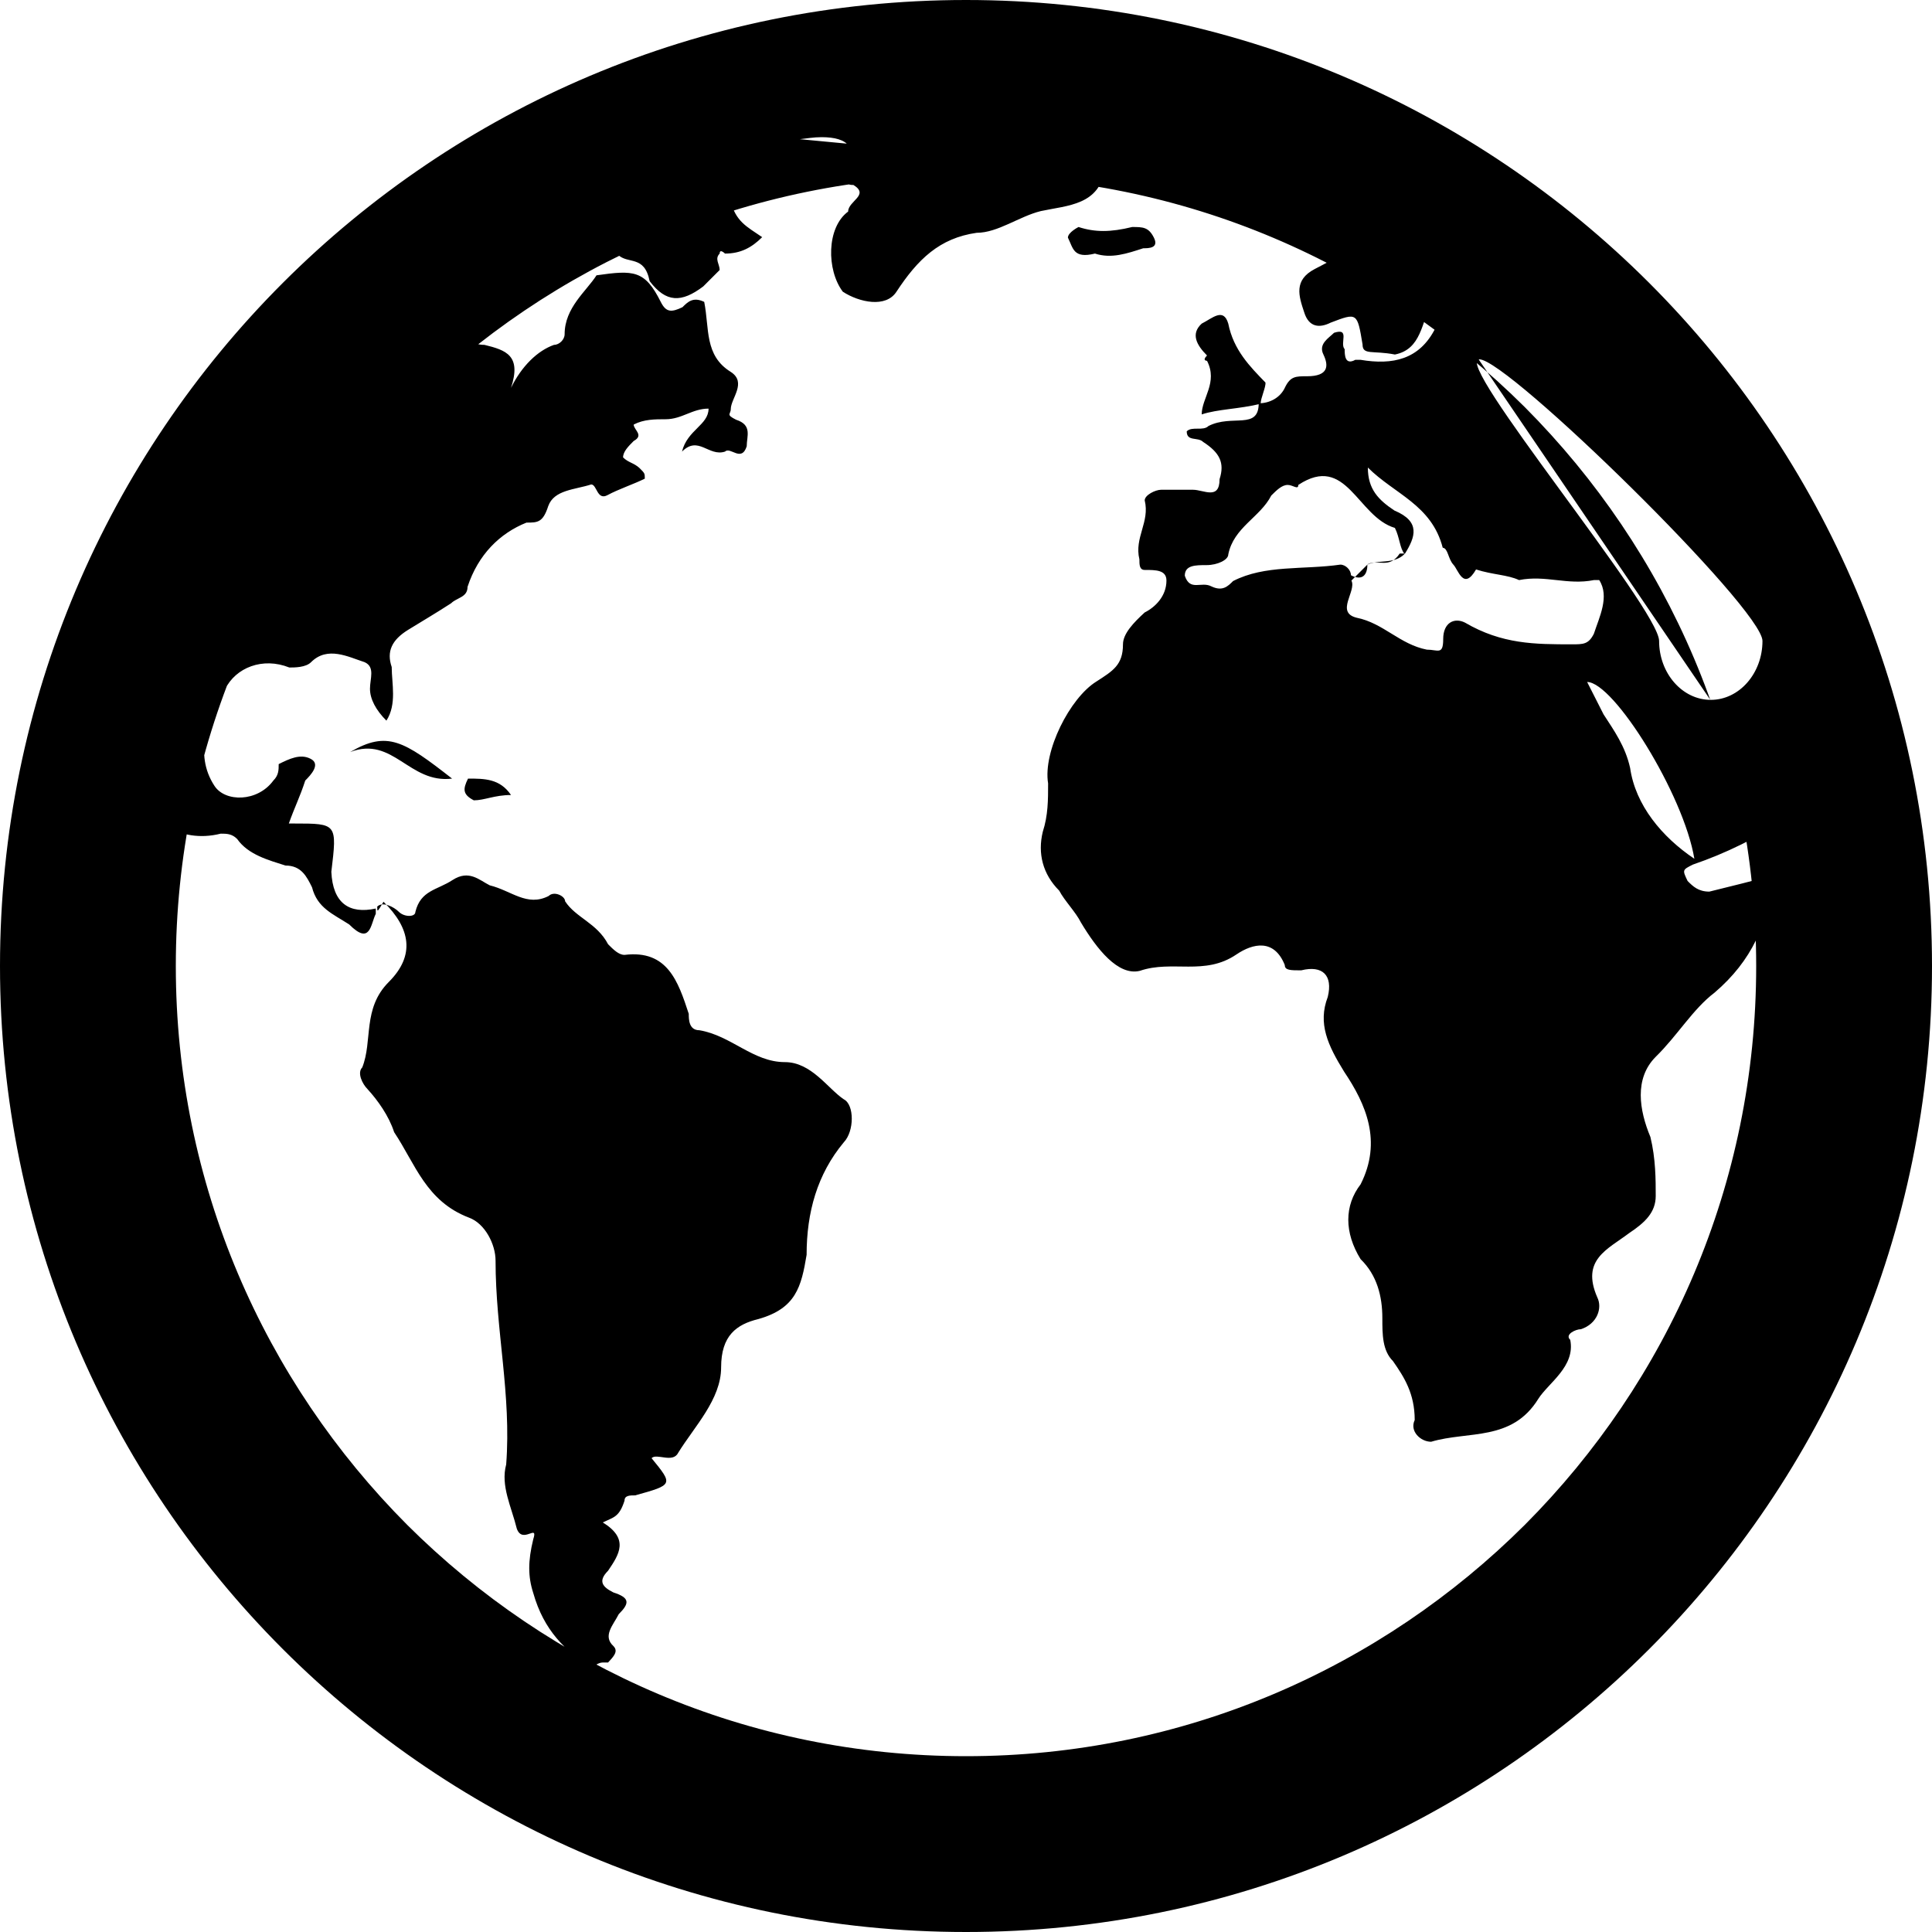 <!-- Generated by IcoMoon.io -->
<svg version="1.1" xmlns="http://www.w3.org/2000/svg" width="32" height="32" viewBox="0 0 32 32">
<title>worldcredits</title>
<path d="M29.64 13.52c-0.528 0.36-1.064 0.616-1.6 0.8-0.176 0.088-0.176 0.088-0.088 0.272 0.088 0.088 0.176 0.176 0.36 0.176 0.36-0.088 0.712-0.176 1.064-0.272-0.088 0.8-0.36 1.416-0.976 1.944-0.36 0.272-0.616 0.712-0.976 1.064-0.36 0.36-0.272 0.888-0.088 1.328 0.088 0.36 0.088 0.712 0.088 0.976 0 0.272-0.176 0.44-0.44 0.616-0.36 0.272-0.8 0.44-0.528 1.064 0.088 0.176 0 0.44-0.272 0.528-0.088 0-0.272 0.088-0.176 0.176 0.088 0.44-0.36 0.712-0.528 0.976-0.44 0.712-1.16 0.528-1.776 0.712-0.176 0-0.36-0.176-0.272-0.36 0-0.44-0.176-0.712-0.36-0.976-0.176-0.176-0.176-0.44-0.176-0.712 0-0.36-0.088-0.712-0.36-0.976-0.272-0.44-0.272-0.888 0-1.24 0.36-0.712 0.088-1.328-0.272-1.864-0.272-0.44-0.44-0.8-0.272-1.24 0.088-0.36-0.088-0.528-0.44-0.44-0.176 0-0.272 0-0.272-0.088-0.176-0.44-0.528-0.36-0.8-0.176-0.528 0.36-1.064 0.088-1.6 0.272-0.36 0.088-0.712-0.36-0.976-0.8-0.088-0.176-0.272-0.36-0.36-0.528-0.272-0.272-0.36-0.616-0.272-0.976 0.088-0.272 0.088-0.528 0.088-0.8-0.088-0.528 0.36-1.416 0.8-1.688 0.272-0.176 0.44-0.272 0.44-0.616 0-0.176 0.176-0.36 0.36-0.528 0.176-0.088 0.36-0.272 0.36-0.528 0-0.176-0.176-0.176-0.36-0.176-0.088 0-0.088-0.088-0.088-0.176-0.088-0.36 0.176-0.616 0.088-0.976 0-0.088 0.176-0.176 0.272-0.176h0.528c0.176 0 0.44 0.176 0.44-0.176 0.088-0.272 0-0.44-0.272-0.616-0.088-0.088-0.272 0-0.272-0.176 0.088-0.088 0.272 0 0.36-0.088 0.392-0.2 0.832 0.072 0.832-0.376 0.176 0 0.36-0.088 0.44-0.272 0.088-0.176 0.176-0.176 0.36-0.176 0.36 0 0.36-0.176 0.272-0.36-0.088-0.176 0.088-0.272 0.176-0.36 0.272-0.088 0.088 0.176 0.176 0.272 0 0.088 0 0.272 0.176 0.176h0.088c0.528 0.088 0.976 0 1.24-0.528 0.176 0 0.272-0.088 0.176-0.272l5.688 8.36zM6.248 15.016c0.088-0.088 0.272 0 0.36 0.088s0.272 0.088 0.272 0c0.088-0.36 0.36-0.36 0.616-0.528 0.272-0.176 0.44 0 0.616 0.088 0.36 0.088 0.616 0.36 0.976 0.176 0.088-0.088 0.272 0 0.272 0.088 0.176 0.272 0.528 0.36 0.712 0.712 0.088 0.088 0.176 0.176 0.272 0.176 0.712-0.088 0.888 0.44 1.064 0.976 0 0.088 0 0.272 0.176 0.272 0.528 0.088 0.888 0.528 1.416 0.528 0.44 0 0.712 0.44 0.976 0.616 0.176 0.088 0.176 0.528 0 0.712-0.44 0.528-0.616 1.16-0.616 1.864-0.088 0.528-0.176 0.888-0.8 1.064-0.36 0.088-0.616 0.272-0.616 0.8s-0.44 0.976-0.712 1.416c-0.088 0.176-0.36 0-0.44 0.088 0.36 0.44 0.36 0.44-0.272 0.616-0.088 0-0.176 0-0.176 0.088-0.088 0.272-0.176 0.272-0.36 0.36 0.44 0.272 0.272 0.528 0.088 0.8-0.176 0.176-0.088 0.272 0.088 0.36 0.272 0.088 0.272 0.176 0.088 0.36-0.088 0.176-0.272 0.36-0.088 0.528 0.088 0.088 0 0.176-0.088 0.272h-0.088c-0.088 0-0.176 0.088-0.176 0.088-0.44-0.272-0.8-0.616-0.976-1.24-0.088-0.272-0.088-0.528 0-0.888 0.088-0.272-0.176 0.088-0.272-0.176-0.088-0.36-0.272-0.712-0.176-1.064 0.088-1.16-0.176-2.216-0.176-3.376 0-0.272-0.176-0.616-0.44-0.712-0.712-0.272-0.888-0.888-1.24-1.416-0.088-0.272-0.272-0.528-0.44-0.712-0.088-0.088-0.176-0.272-0.088-0.36 0.176-0.44 0-0.976 0.44-1.416s0.36-0.888-0.088-1.328c-0.104 0.176-0.104 0.176-0.104 0.080v0zM7.664 5.536c0.088 0.088 0.176 0.176 0.36 0.176 0.36 0.088 0.616 0.176 0.44 0.712 0.176-0.36 0.44-0.616 0.712-0.712 0.088 0 0.176-0.088 0.176-0.176 0-0.44 0.36-0.712 0.528-0.976 0.616-0.088 0.8-0.088 1.064 0.44 0.088 0.176 0.176 0.176 0.36 0.088 0.088-0.088 0.176-0.176 0.36-0.088 0.088 0.44 0 0.888 0.44 1.16 0.272 0.176 0 0.44 0 0.616 0 0.088-0.088 0.088 0.088 0.176 0.272 0.088 0.176 0.272 0.176 0.44-0.088 0.272-0.272 0-0.36 0.088-0.272 0.088-0.44-0.272-0.712 0 0.088-0.36 0.44-0.44 0.44-0.712-0.272 0-0.44 0.176-0.712 0.176-0.176 0-0.36 0-0.528 0.088 0 0.088 0.176 0.176 0 0.272-0.088 0.088-0.176 0.176-0.176 0.272 0.088 0.088 0.176 0.088 0.272 0.176 0.088 0.088 0.088 0.088 0.088 0.176-0.176 0.088-0.44 0.176-0.616 0.272s-0.176-0.176-0.272-0.176c-0.272 0.088-0.616 0.088-0.712 0.36-0.088 0.272-0.176 0.272-0.36 0.272-0.44 0.176-0.8 0.528-0.976 1.064 0 0.176-0.176 0.176-0.272 0.272-0.272 0.176-0.44 0.272-0.712 0.44s-0.36 0.36-0.272 0.616c0 0.272 0.088 0.616-0.088 0.888-0.176-0.176-0.272-0.36-0.272-0.528s0.088-0.36-0.088-0.44c-0.272-0.088-0.616-0.272-0.888 0-0.088 0.088-0.272 0.088-0.36 0.088-0.44-0.176-0.888 0-1.064 0.36-0.272 0.44-0.528 1.064-0.176 1.6 0.176 0.272 0.712 0.272 0.976-0.088 0.088-0.088 0.088-0.176 0.088-0.272 0.176-0.088 0.36-0.176 0.528-0.088 0.176 0.088 0 0.272-0.088 0.36-0.088 0.272-0.176 0.44-0.272 0.712h0.088c0.712 0 0.712 0 0.616 0.8 0.024 0.52 0.296 0.704 0.736 0.608v0.088c-0.088 0.176-0.088 0.528-0.44 0.176-0.272-0.176-0.528-0.272-0.616-0.616-0.088-0.176-0.176-0.36-0.44-0.36-0.272-0.088-0.616-0.176-0.8-0.44-0.088-0.088-0.176-0.088-0.272-0.088-0.712 0.176-1.16-0.272-1.6-0.616-0.36-0.272-0.176-0.712-0.088-0.976 0.616-2.040 1.504-3.816 2.928-5.408l2.768-1.272zM12.096 3.312c0.088 0.36 0.272 0.44 0.528 0.616-0.176 0.176-0.36 0.272-0.616 0.272 0 0-0.088-0.088-0.088 0-0.088 0.088 0 0.176 0 0.272l-0.272 0.272c-0.36 0.272-0.616 0.272-0.888-0.088-0.088-0.44-0.36-0.272-0.528-0.44 0.088-0.44 0.528-0.176 0.712-0.36l1.152-0.544zM18.304 2.784c-0.088 0.616-0.616 0.616-1.064 0.712-0.36 0.088-0.712 0.36-1.064 0.36-0.616 0.088-0.976 0.44-1.328 0.976-0.176 0.272-0.616 0.176-0.888 0-0.272-0.36-0.272-1.064 0.088-1.328 0-0.176 0.36-0.272 0.088-0.44-0.176 0-0.088-0.088-0.088-0.176 0.176-0.44 0-0.616-0.44-0.616-0.272 0-0.44 0.088-0.712 0l5.408 0.512zM23.72 4.984c-0.176 0.36-0.176 0.8-0.616 0.888-0.368-0.072-0.536 0.016-0.536-0.168-0.088-0.528-0.088-0.528-0.528-0.36-0.176 0.088-0.36 0.088-0.44-0.176-0.088-0.264-0.176-0.528 0.176-0.712s0.712-0.36 0.976-0.712l0.968 1.24zM20.88 6.688c-0.36 0.088-0.712 0.088-0.976 0.176 0-0.272 0.272-0.528 0.088-0.888 0 0-0.088 0 0-0.088-0.176-0.176-0.272-0.36-0.088-0.528 0.176-0.088 0.36-0.272 0.44 0 0.088 0.44 0.36 0.712 0.616 0.976 0.008 0.080-0.080 0.256-0.080 0.352v0zM17.688 3.936c0-0.088 0.176-0.176 0.176-0.176 0.272 0.088 0.528 0.088 0.888 0 0.176 0 0.272 0 0.36 0.176s-0.088 0.176-0.176 0.176c-0.272 0.088-0.528 0.176-0.8 0.088-0.36 0.088-0.36-0.088-0.448-0.264v0zM7.488 12.896c-0.712 0.088-0.976-0.712-1.688-0.44 0.616-0.36 0.888-0.184 1.688 0.44v0zM7.752 12.896c0.272 0 0.528 0 0.712 0.272-0.272 0-0.44 0.088-0.616 0.088-0.184-0.096-0.184-0.184-0.096-0.36v0zM24.072 9.352c-0.088-0.096-0.088-0.272-0.176-0.28-0.184-0.712-0.8-0.888-1.24-1.328 0 0.36 0.176 0.536 0.44 0.712 0.44 0.184 0.344 0.44 0.176 0.712h-0.088c-0.176 0.264-0.36 0.088-0.528 0.176l-0.272 0.272c0.088 0.176-0.272 0.528 0.088 0.616 0.44 0.088 0.712 0.44 1.16 0.528 0.184 0 0.272 0.096 0.272-0.176s0.184-0.36 0.36-0.272c0.616 0.36 1.16 0.36 1.776 0.36 0.184 0 0.272 0 0.36-0.176 0.088-0.272 0.264-0.616 0.088-0.888h-0.088c-0.44 0.088-0.8-0.088-1.24 0-0.184-0.088-0.44-0.088-0.712-0.176-0.208 0.36-0.296 0-0.376-0.080v0zM23.104 8.744c-0.624-0.184-0.8-1.24-1.6-0.712 0 0.088-0.088 0-0.176 0-0.096 0-0.184 0.088-0.272 0.176-0.184 0.36-0.624 0.528-0.712 0.976 0 0.088-0.176 0.176-0.36 0.176s-0.36 0-0.36 0.176c0.088 0.264 0.272 0.088 0.44 0.176 0.184 0.088 0.272 0 0.36-0.088 0.528-0.272 1.16-0.184 1.776-0.272 0.088 0 0.176 0.088 0.176 0.176 0.184 0.096 0.272 0 0.272-0.176 0.176-0.088 0.44 0 0.616-0.176-0.088 0-0.088 0 0 0-0.080-0.096-0.080-0.272-0.16-0.432v0zM26.288 11.296c0.088 0.176 0.184 0.36 0.272 0.536 0.176 0.272 0.36 0.528 0.44 0.888 0.088 0.616 0.528 1.144 1.064 1.504-0.176-1.064-1.336-2.928-1.776-2.928v0zM29.192 10.616v0c0-0.536-4.216-4.664-4.688-4.664s2.976 4.128 2.976 4.664c0 0.536 0.384 0.976 0.856 0.976s0.856-0.44 0.856-0.976zM32 16c0 8.84-7.16 16-16 16s-16-7.16-16-16c0-8.84 7.16-16 16-16v2.912c-3.616 0-6.88 1.464-9.256 3.832-2.368 2.376-3.832 5.64-3.832 9.256s1.464 6.88 3.832 9.256c2.376 2.368 5.64 3.832 9.256 3.832s6.88-1.464 9.256-3.832c2.368-2.376 3.832-5.64 3.832-9.256s-1.464-6.88-3.832-9.256c-2.376-2.368-5.64-3.832-9.256-3.832v-2.912c8.84 0 16 7.16 16 16z"></path>
</svg>
